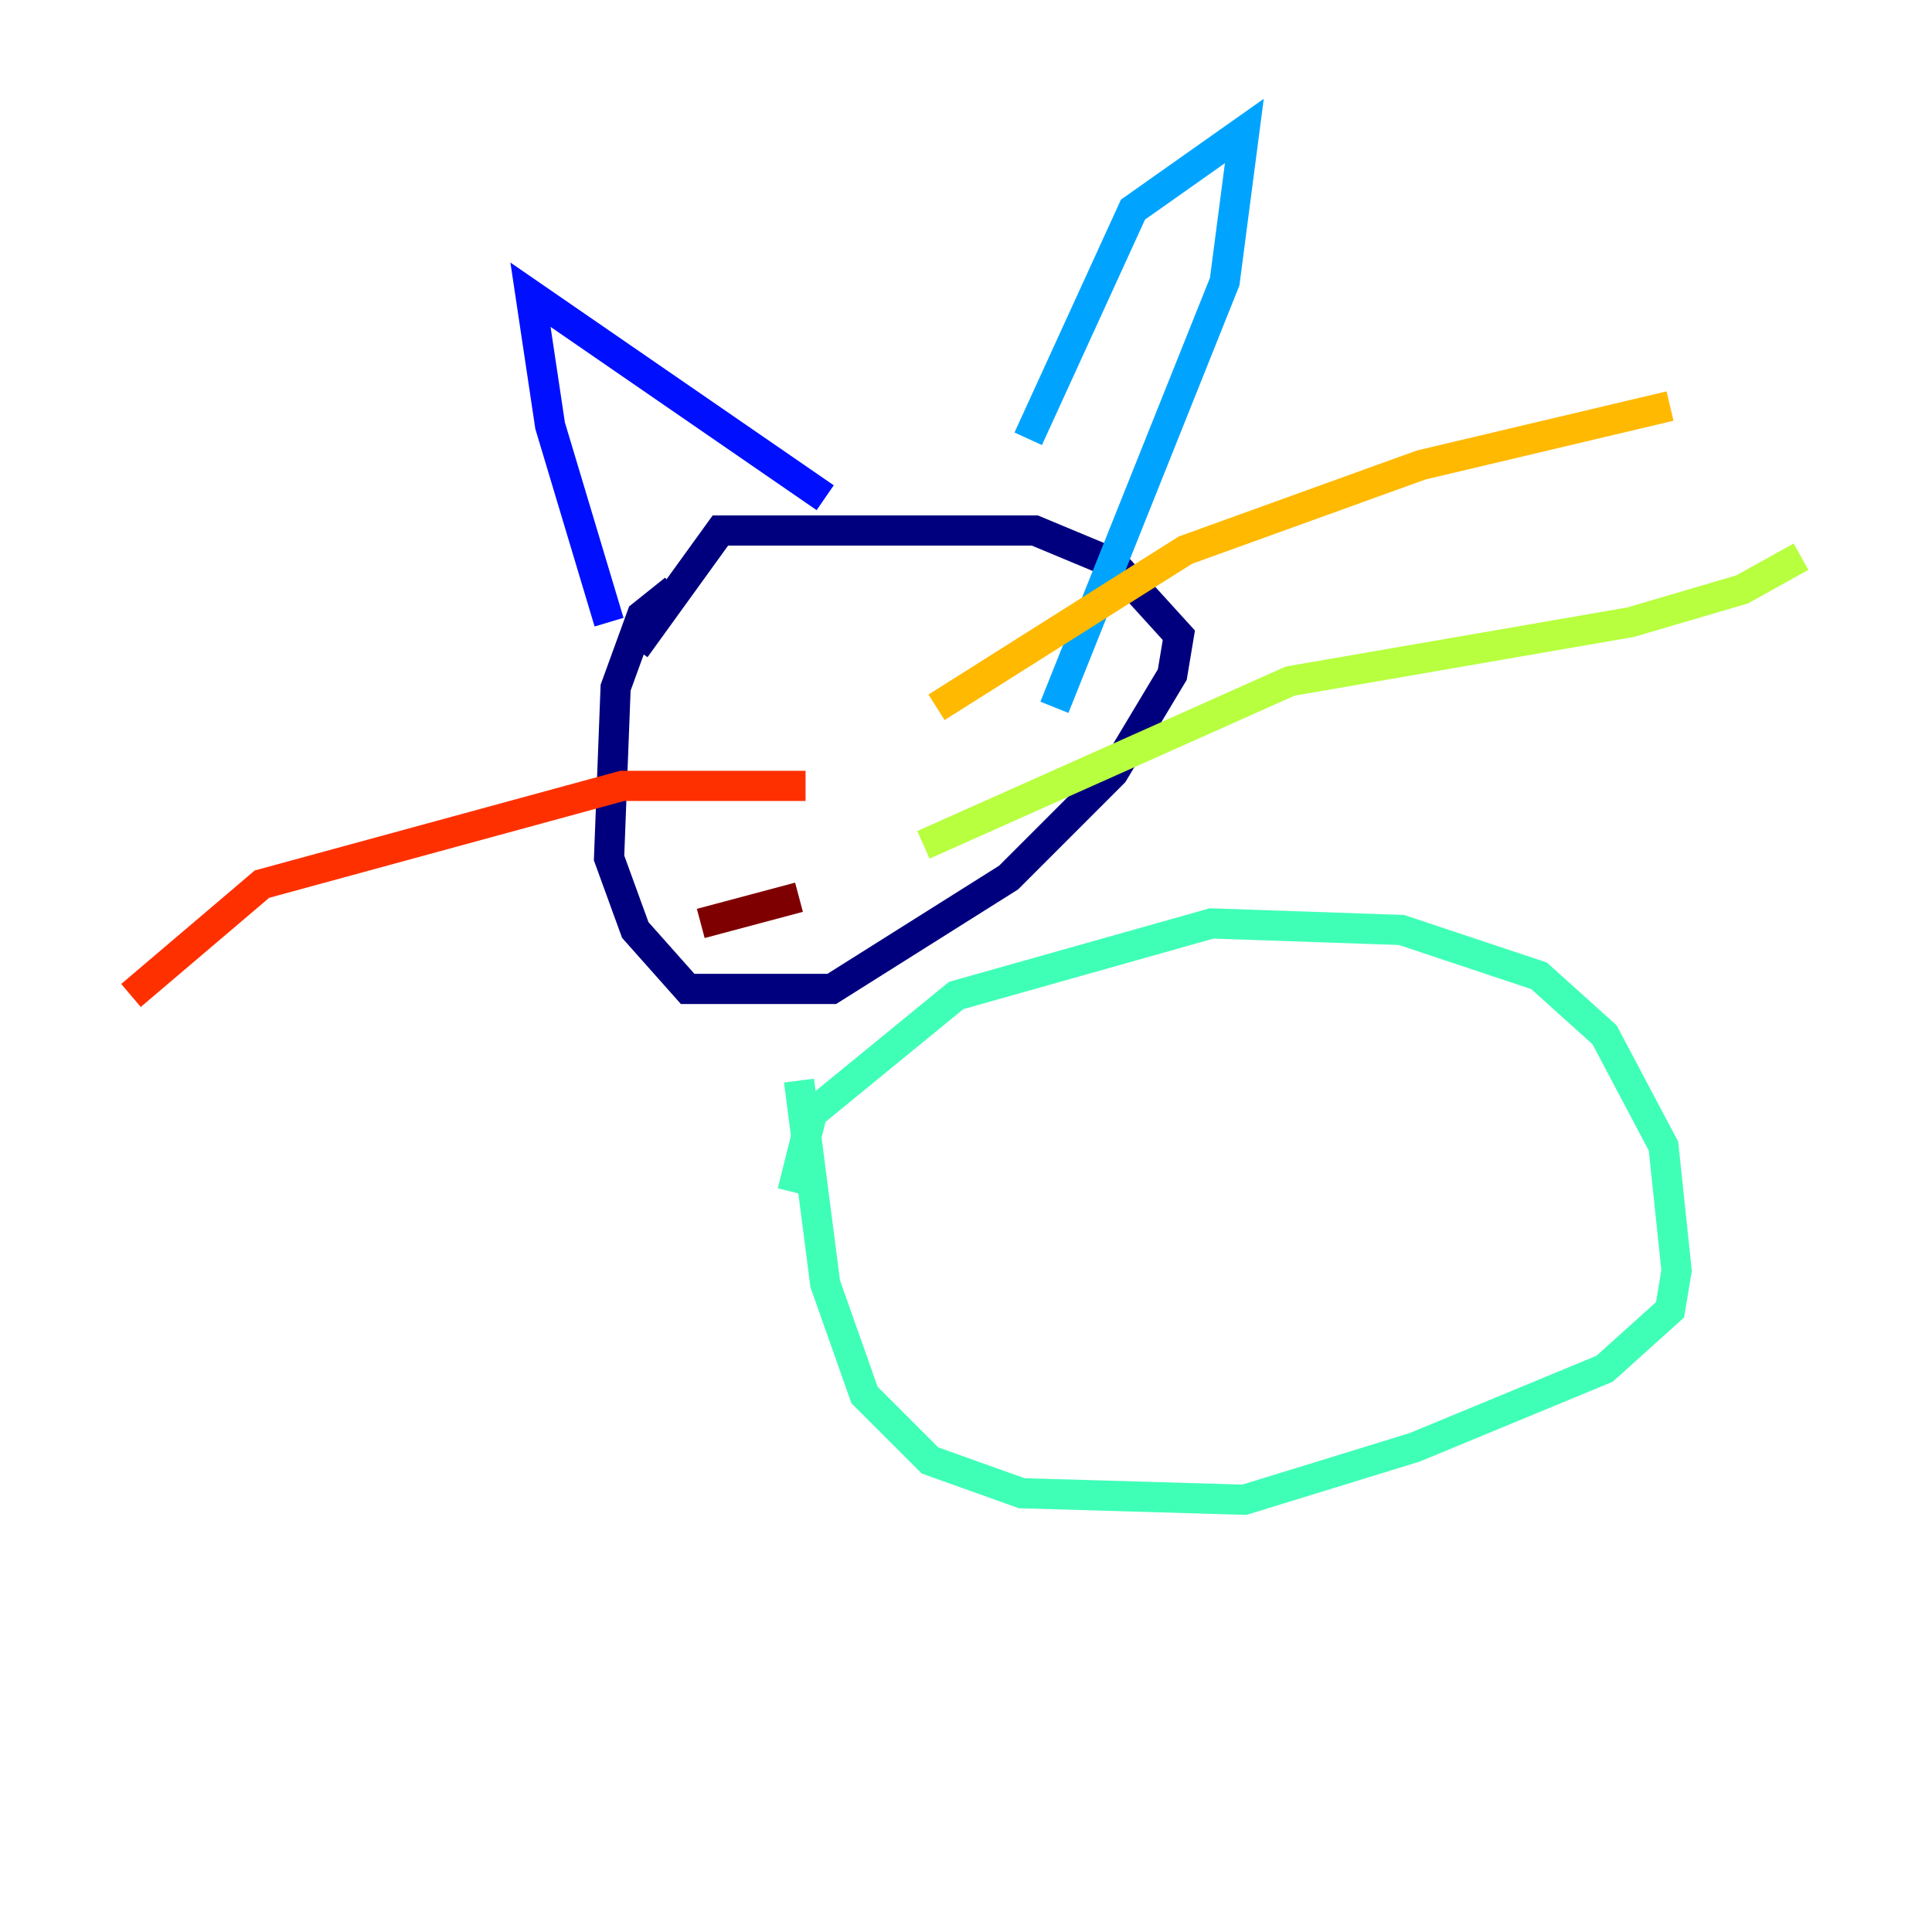 <?xml version="1.0" encoding="utf-8" ?>
<svg baseProfile="tiny" height="128" version="1.2" viewBox="0,0,128,128" width="128" xmlns="http://www.w3.org/2000/svg" xmlns:ev="http://www.w3.org/2001/xml-events" xmlns:xlink="http://www.w3.org/1999/xlink"><defs /><polyline fill="none" points="44.691,39.051 42.522,40.786 40.786,45.559 40.352,56.841 42.088,61.614 45.559,65.519 55.105,65.519 66.82,58.142 73.763,51.2 77.668,44.691 78.102,42.088 73.763,37.315 68.556,35.146 47.729,35.146 42.088,42.956" stroke="#00007f" stroke-width="2" /><polyline fill="none" points="40.352,41.22 36.447,28.203 35.146,19.525 54.671,32.976" stroke="#0010ff" stroke-width="2" /><polyline fill="none" points="68.122,29.071 75.064,13.885 82.441,8.678 81.139,18.658 69.858,46.861" stroke="#00a4ff" stroke-width="2" /><polyline fill="none" points="52.936,71.593 54.671,85.044 57.275,92.42 61.614,96.759 67.688,98.929 82.441,99.363 93.722,95.891 106.305,90.685 110.644,86.78 111.078,84.176 110.21,75.932 106.305,68.556 101.966,64.651 92.854,61.614 80.271,61.18 63.349,65.953 53.803,73.763 52.502,78.969" stroke="#3fffb7" stroke-width="2" /><polyline fill="none" points="61.18,55.973 85.478,45.125 108.041,41.22 115.417,39.051 119.322,36.881" stroke="#b7ff3f" stroke-width="2" /><polyline fill="none" points="62.047,46.861 78.536,36.447 94.156,30.807 110.644,26.902" stroke="#ffb900" stroke-width="2" /><polyline fill="none" points="53.37,52.068 41.22,52.068 17.356,58.576 8.678,65.953" stroke="#ff3000" stroke-width="2" /><polyline fill="none" points="52.936,59.444 46.427,61.18" stroke="#7f0000" stroke-width="2" /></svg>